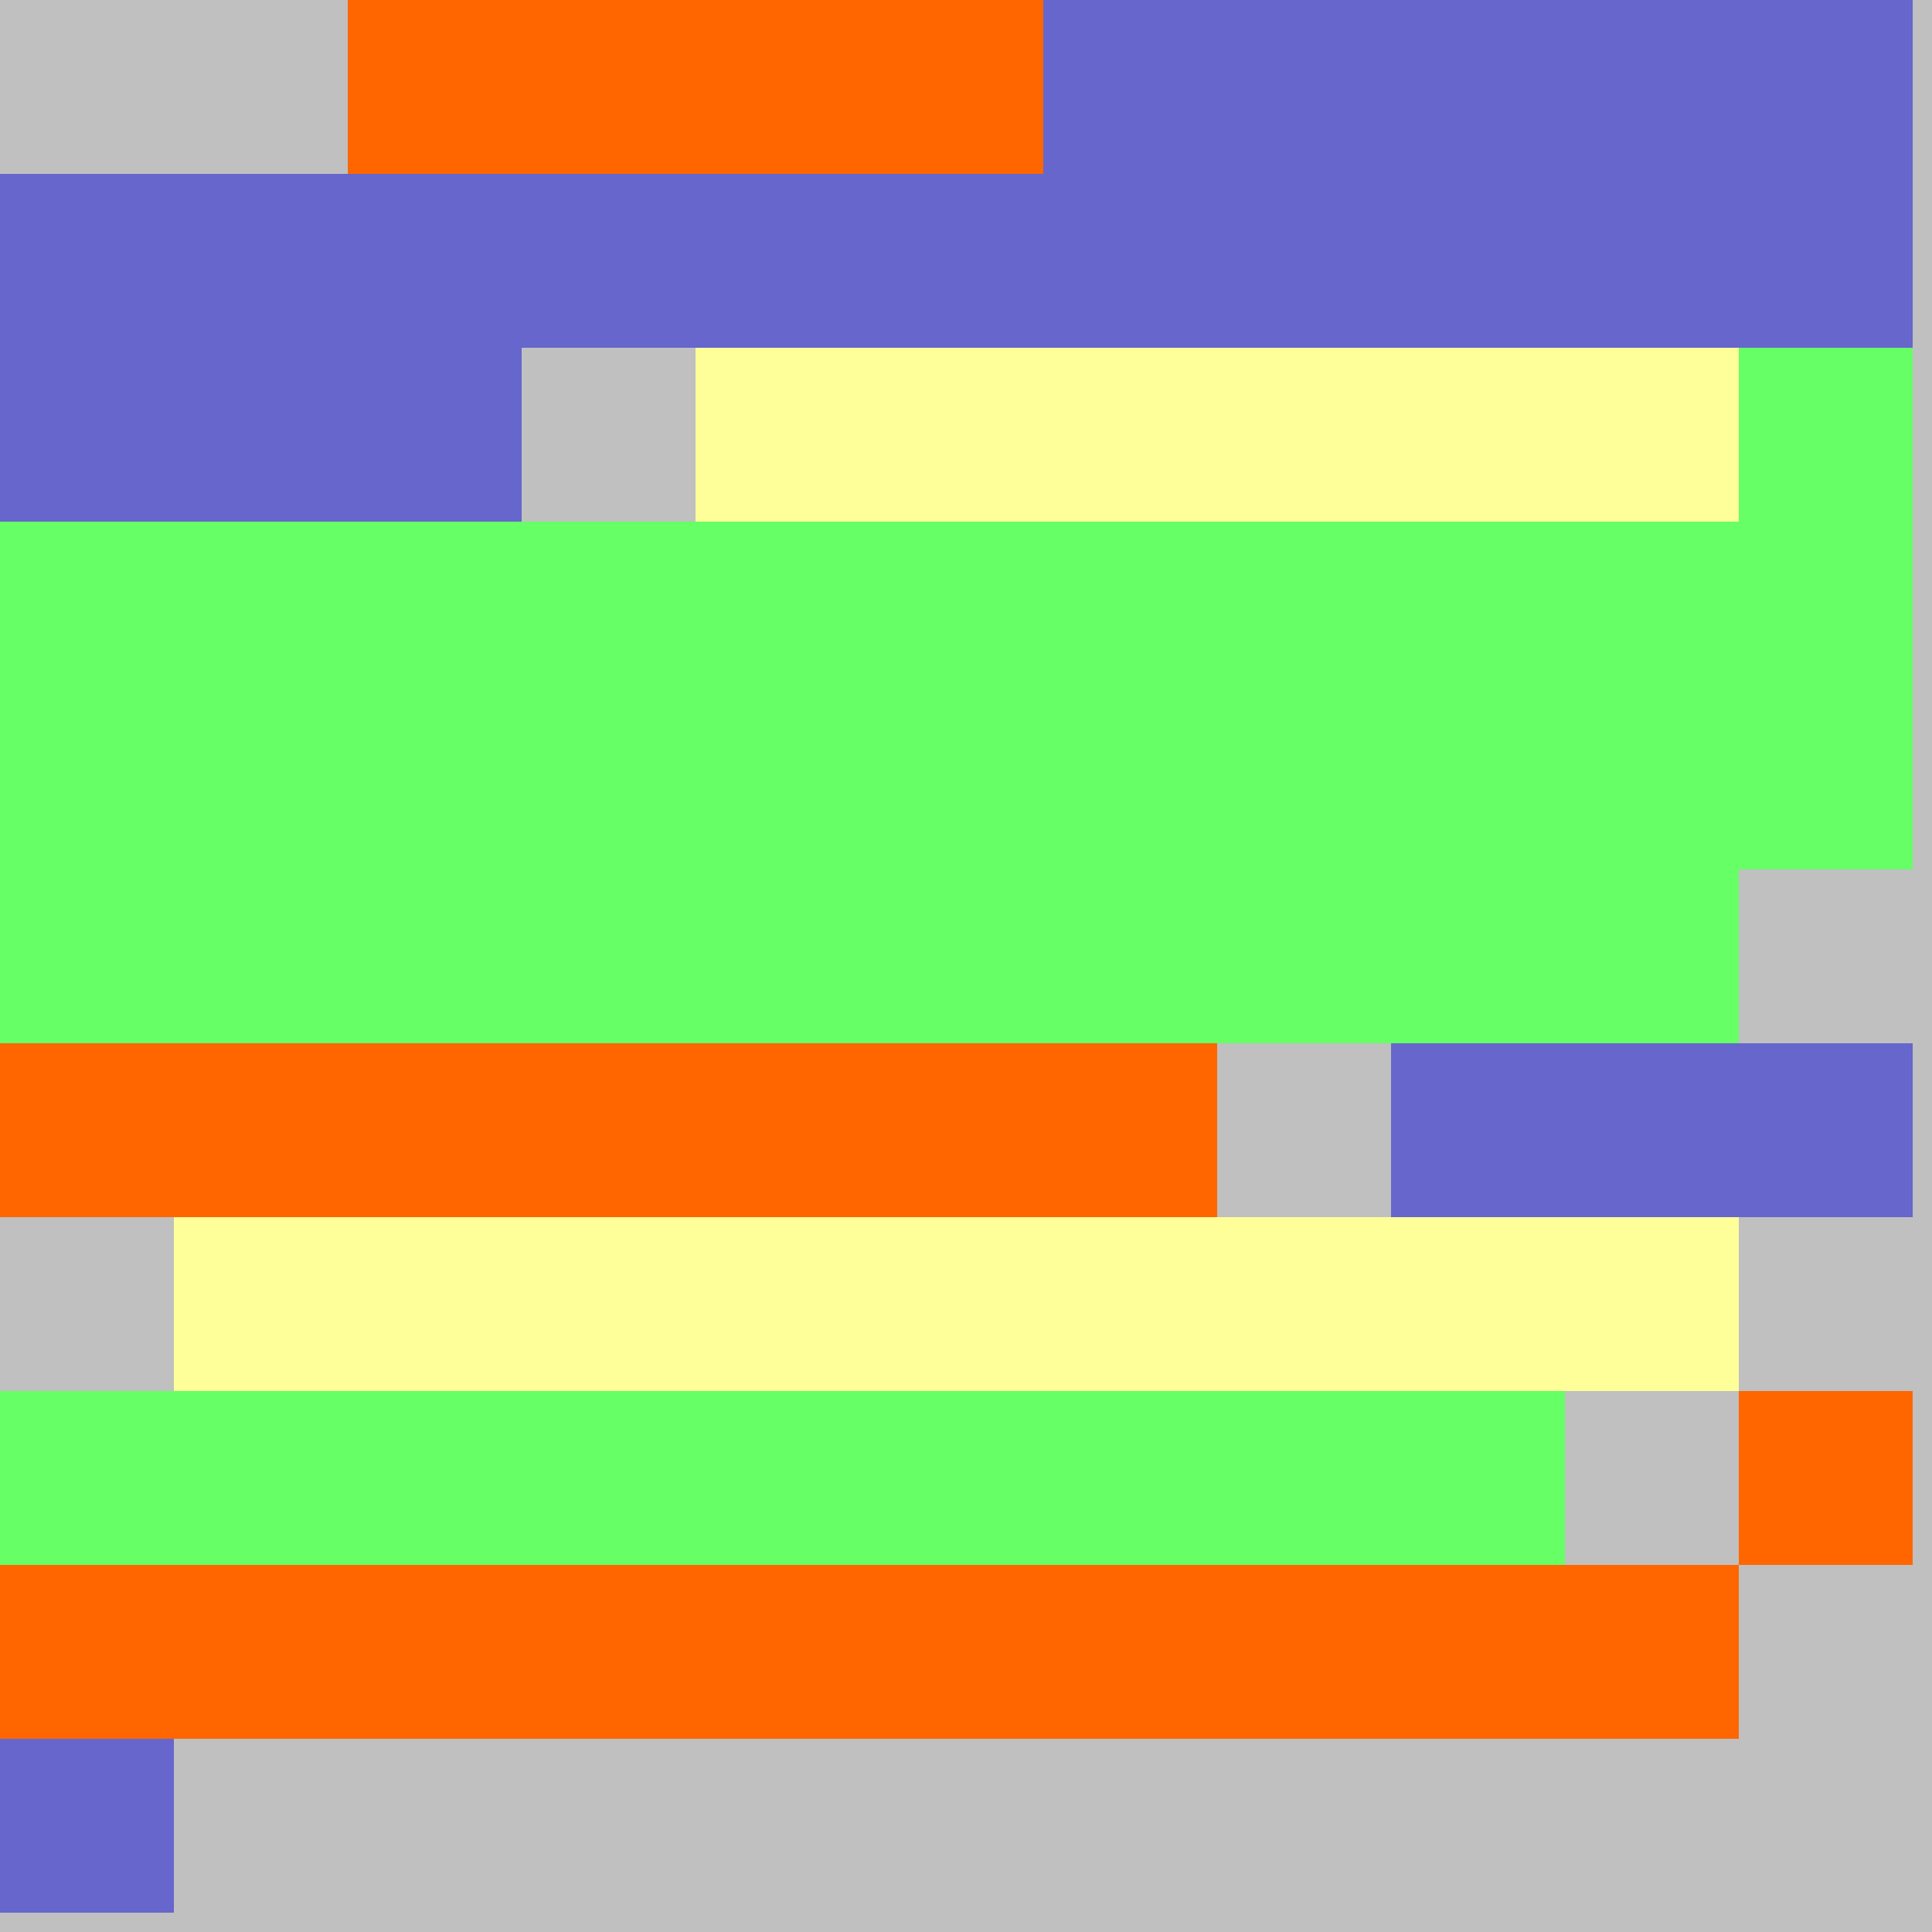 <?xml version="1.0" encoding="UTF-8"?>
<svg xmlns="http://www.w3.org/2000/svg" version="1.1" height="800" width="800"><rect x="0" y="0" width="800" height="800" fill="rgb(192,192,192)" /><rect x="0" y="0" width="72" height="72" fill="none" /><rect x="72" y="0" width="72" height="72" fill="none" /><rect x="144" y="0" width="72" height="72" fill="#FF6600" /><rect x="216" y="0" width="72" height="72" fill="#FF6600" /><rect x="288" y="0" width="72" height="72" fill="#FF6600" /><rect x="360" y="0" width="72" height="72" fill="#FF6600" /><rect x="432" y="0" width="72" height="72" fill="#6666CC" /><rect x="504" y="0" width="72" height="72" fill="#6666CC" /><rect x="576" y="0" width="72" height="72" fill="#6666CC" /><rect x="648" y="0" width="72" height="72" fill="#6666CC" /><rect x="720" y="0" width="72" height="72" fill="#6666CC" /><rect x="0" y="72" width="72" height="72" fill="#6666CC" /><rect x="72" y="72" width="72" height="72" fill="#6666CC" /><rect x="144" y="72" width="72" height="72" fill="#6666CC" /><rect x="216" y="72" width="72" height="72" fill="#6666CC" /><rect x="288" y="72" width="72" height="72" fill="#6666CC" /><rect x="360" y="72" width="72" height="72" fill="#6666CC" /><rect x="432" y="72" width="72" height="72" fill="#6666CC" /><rect x="504" y="72" width="72" height="72" fill="#6666CC" /><rect x="576" y="72" width="72" height="72" fill="#6666CC" /><rect x="648" y="72" width="72" height="72" fill="#6666CC" /><rect x="720" y="72" width="72" height="72" fill="#6666CC" /><rect x="0" y="144" width="72" height="72" fill="#6666CC" /><rect x="72" y="144" width="72" height="72" fill="#6666CC" /><rect x="144" y="144" width="72" height="72" fill="#6666CC" /><rect x="216" y="144" width="72" height="72" fill="none" /><rect x="288" y="144" width="72" height="72" fill="#FFFF99" /><rect x="360" y="144" width="72" height="72" fill="#FFFF99" /><rect x="432" y="144" width="72" height="72" fill="#FFFF99" /><rect x="504" y="144" width="72" height="72" fill="#FFFF99" /><rect x="576" y="144" width="72" height="72" fill="#FFFF99" /><rect x="648" y="144" width="72" height="72" fill="#FFFF99" /><rect x="720" y="144" width="72" height="72" fill="#66FF66" /><rect x="0" y="216" width="72" height="72" fill="#66FF66" /><rect x="72" y="216" width="72" height="72" fill="#66FF66" /><rect x="144" y="216" width="72" height="72" fill="#66FF66" /><rect x="216" y="216" width="72" height="72" fill="#66FF66" /><rect x="288" y="216" width="72" height="72" fill="#66FF66" /><rect x="360" y="216" width="72" height="72" fill="#66FF66" /><rect x="432" y="216" width="72" height="72" fill="#66FF66" /><rect x="504" y="216" width="72" height="72" fill="#66FF66" /><rect x="576" y="216" width="72" height="72" fill="#66FF66" /><rect x="648" y="216" width="72" height="72" fill="#66FF66" /><rect x="720" y="216" width="72" height="72" fill="#66FF66" /><rect x="0" y="288" width="72" height="72" fill="#66FF66" /><rect x="72" y="288" width="72" height="72" fill="#66FF66" /><rect x="144" y="288" width="72" height="72" fill="#66FF66" /><rect x="216" y="288" width="72" height="72" fill="#66FF66" /><rect x="288" y="288" width="72" height="72" fill="#66FF66" /><rect x="360" y="288" width="72" height="72" fill="#66FF66" /><rect x="432" y="288" width="72" height="72" fill="#66FF66" /><rect x="504" y="288" width="72" height="72" fill="#66FF66" /><rect x="576" y="288" width="72" height="72" fill="#66FF66" /><rect x="648" y="288" width="72" height="72" fill="#66FF66" /><rect x="720" y="288" width="72" height="72" fill="#66FF66" /><rect x="0" y="360" width="72" height="72" fill="#66FF66" /><rect x="72" y="360" width="72" height="72" fill="#66FF66" /><rect x="144" y="360" width="72" height="72" fill="#66FF66" /><rect x="216" y="360" width="72" height="72" fill="#66FF66" /><rect x="288" y="360" width="72" height="72" fill="#66FF66" /><rect x="360" y="360" width="72" height="72" fill="#66FF66" /><rect x="432" y="360" width="72" height="72" fill="#66FF66" /><rect x="504" y="360" width="72" height="72" fill="#66FF66" /><rect x="576" y="360" width="72" height="72" fill="#66FF66" /><rect x="648" y="360" width="72" height="72" fill="#66FF66" /><rect x="720" y="360" width="72" height="72" fill="none" /><rect x="0" y="432" width="72" height="72" fill="#FF6600" /><rect x="72" y="432" width="72" height="72" fill="#FF6600" /><rect x="144" y="432" width="72" height="72" fill="#FF6600" /><rect x="216" y="432" width="72" height="72" fill="#FF6600" /><rect x="288" y="432" width="72" height="72" fill="#FF6600" /><rect x="360" y="432" width="72" height="72" fill="#FF6600" /><rect x="432" y="432" width="72" height="72" fill="#FF6600" /><rect x="504" y="432" width="72" height="72" fill="none" /><rect x="576" y="432" width="72" height="72" fill="#6666CC" /><rect x="648" y="432" width="72" height="72" fill="#6666CC" /><rect x="720" y="432" width="72" height="72" fill="#6666CC" /><rect x="0" y="504" width="72" height="72" fill="none" /><rect x="72" y="504" width="72" height="72" fill="#FFFF99" /><rect x="144" y="504" width="72" height="72" fill="#FFFF99" /><rect x="216" y="504" width="72" height="72" fill="#FFFF99" /><rect x="288" y="504" width="72" height="72" fill="#FFFF99" /><rect x="360" y="504" width="72" height="72" fill="#FFFF99" /><rect x="432" y="504" width="72" height="72" fill="#FFFF99" /><rect x="504" y="504" width="72" height="72" fill="#FFFF99" /><rect x="576" y="504" width="72" height="72" fill="#FFFF99" /><rect x="648" y="504" width="72" height="72" fill="#FFFF99" /><rect x="720" y="504" width="72" height="72" fill="none" /><rect x="0" y="576" width="72" height="72" fill="#66FF66" /><rect x="72" y="576" width="72" height="72" fill="#66FF66" /><rect x="144" y="576" width="72" height="72" fill="#66FF66" /><rect x="216" y="576" width="72" height="72" fill="#66FF66" /><rect x="288" y="576" width="72" height="72" fill="#66FF66" /><rect x="360" y="576" width="72" height="72" fill="#66FF66" /><rect x="432" y="576" width="72" height="72" fill="#66FF66" /><rect x="504" y="576" width="72" height="72" fill="#66FF66" /><rect x="576" y="576" width="72" height="72" fill="#66FF66" /><rect x="648" y="576" width="72" height="72" fill="none" /><rect x="720" y="576" width="72" height="72" fill="#FF6600" /><rect x="0" y="648" width="72" height="72" fill="#FF6600" /><rect x="72" y="648" width="72" height="72" fill="#FF6600" /><rect x="144" y="648" width="72" height="72" fill="#FF6600" /><rect x="216" y="648" width="72" height="72" fill="#FF6600" /><rect x="288" y="648" width="72" height="72" fill="#FF6600" /><rect x="360" y="648" width="72" height="72" fill="#FF6600" /><rect x="432" y="648" width="72" height="72" fill="#FF6600" /><rect x="504" y="648" width="72" height="72" fill="#FF6600" /><rect x="576" y="648" width="72" height="72" fill="#FF6600" /><rect x="648" y="648" width="72" height="72" fill="#FF6600" /><rect x="720" y="648" width="72" height="72" fill="none" /><rect x="0" y="720" width="72" height="72" fill="#6666CC" /><rect x="72" y="720" width="72" height="72" fill="none" /></svg>
